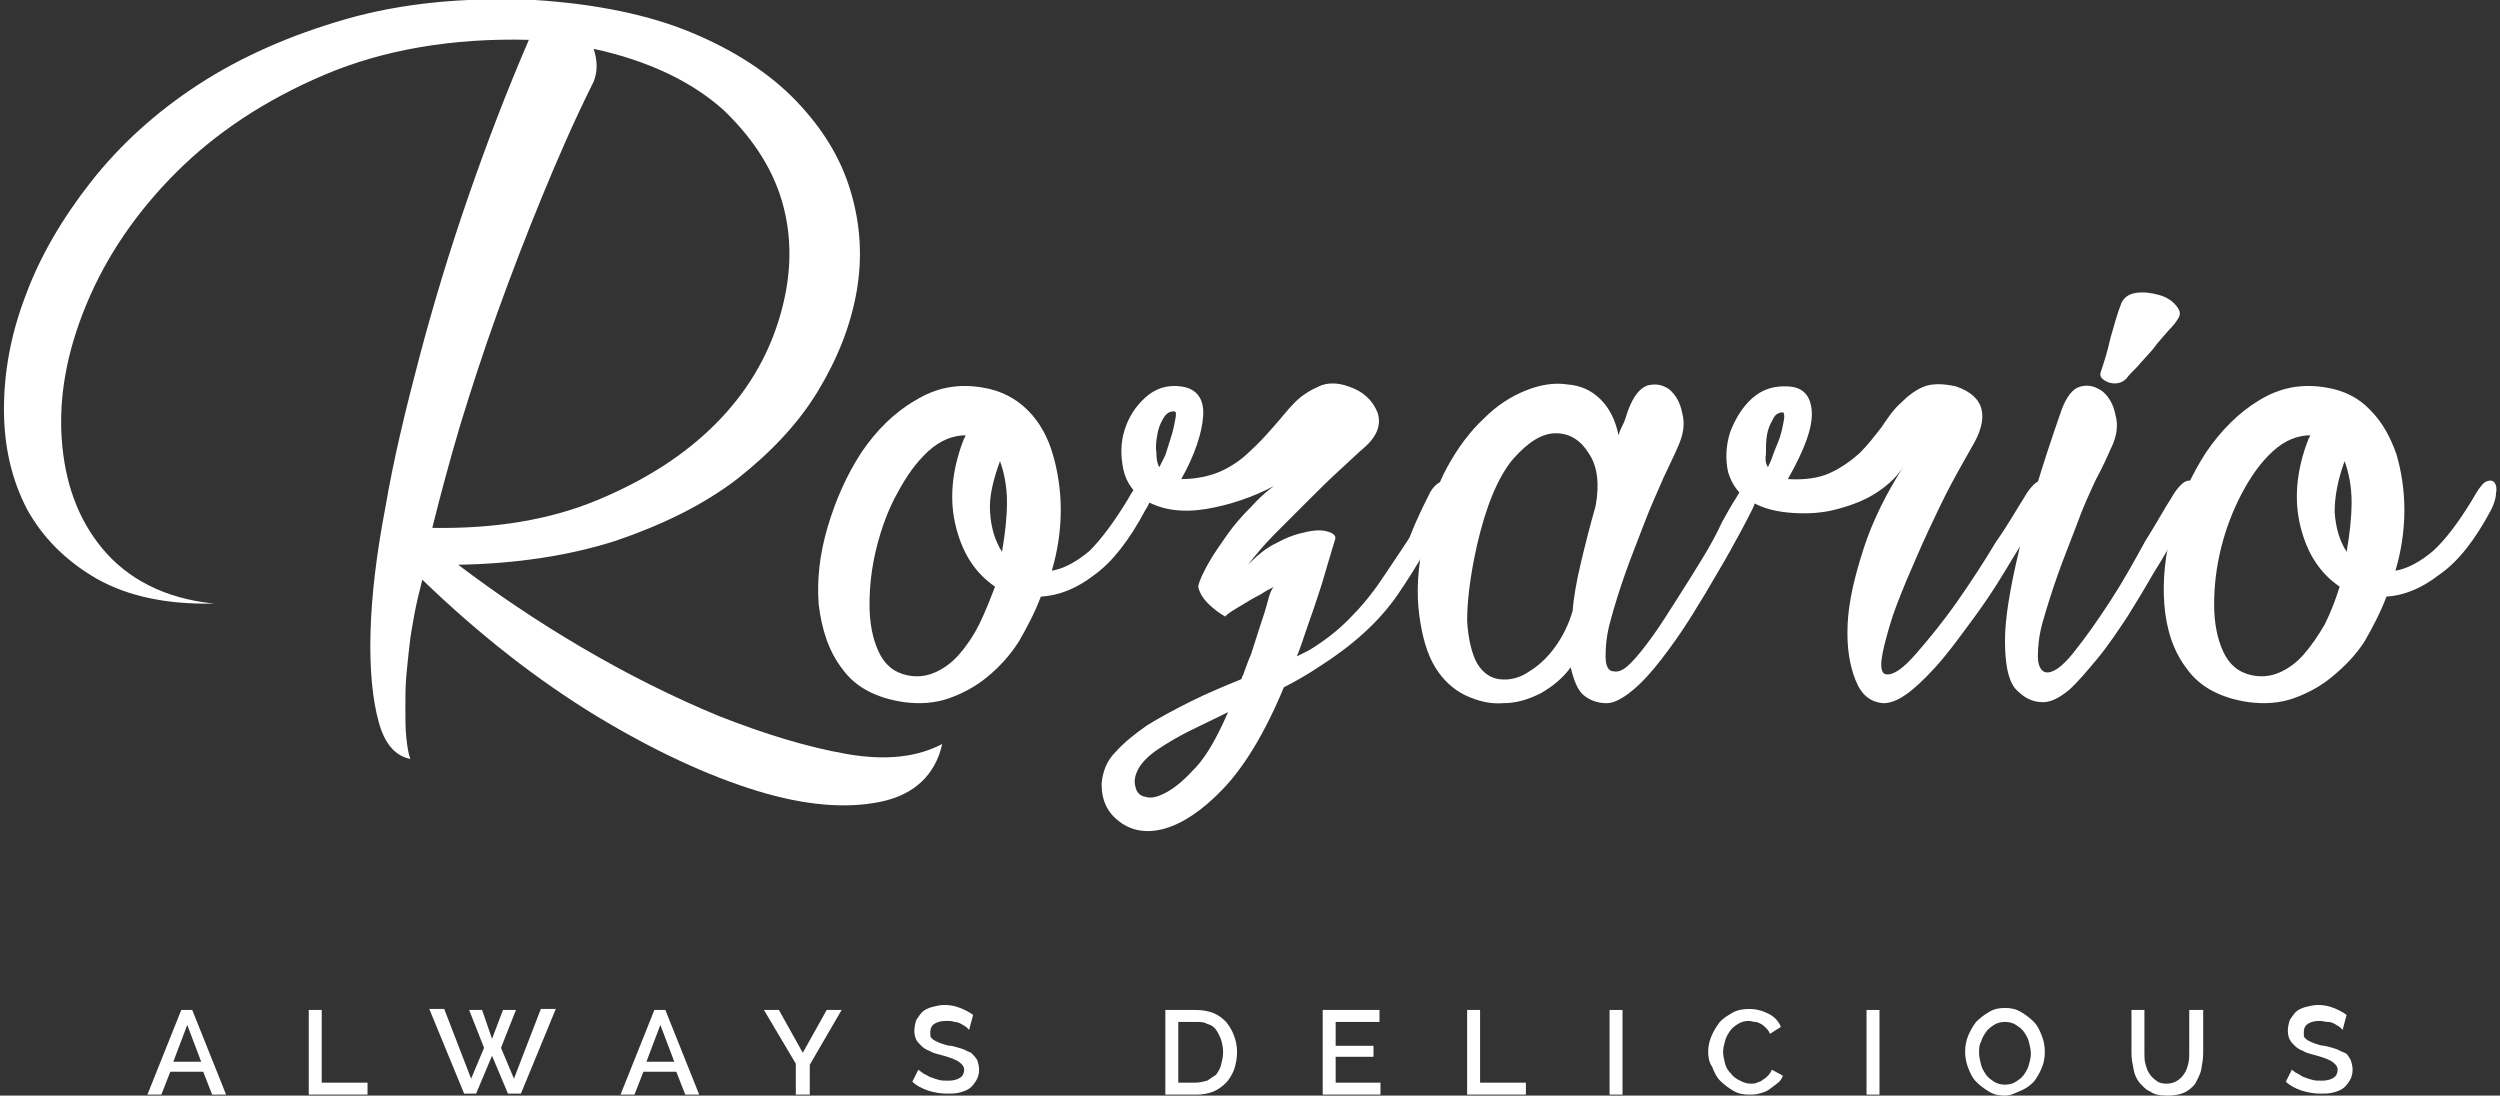 <svg version="1.1" xmlns="http://www.w3.org/2000/svg" xmlns:xlink="http://www.w3.org/1999/xlink" x="0px" y="0px" viewBox="0 0 251 110" enable-background="new 0 0 251 110" xml:space="preserve">
	<rect x="0" y="0" width="251" height="110" fill="#333333" stroke="none"/>
	<g>
		<path fill="#ffffff" d="M46,56.7c3.7,2.8,7.8,5.6,12.4,8.3c4.6,2.7,9.2,5,13.8,6.9c4.6,1.8,8.8,3.1,12.8,3.8c4,0.7,7.1,0.3,9.6-1
			c-0.7,3.1-2.8,5.1-6.2,5.8c-3.4,0.7-7.5,0.4-12.4-1.1c-4.9-1.5-10.3-4-16.1-7.5c-5.9-3.6-11.7-8.1-17.5-13.7
			c-0.3,1.2-0.6,2.4-0.8,3.5c-0.2,1.1-0.4,2.2-0.5,3.2c-0.1,0.9-0.2,1.8-0.3,2.9c-0.1,1.1-0.1,2.2-0.1,3.3c0,1.1,0,2.1,0.1,3
			c0.1,0.9,0.2,1.6,0.4,2.1c-1.5-0.3-2.6-1.5-3.2-3.8c-0.6-2.2-0.9-5.2-0.8-8.9c0.1-3.7,0.6-7.9,1.5-12.6c0.8-4.7,2-9.7,3.4-15
			c1.4-5.3,3-10.6,4.9-16.1c1.9-5.5,3.9-10.7,6.1-15.8c-7.7-0.2-14.6,1-20.5,3.5c-5.9,2.5-10.9,5.8-14.9,9.8s-7,8.4-9,13.2
			c-2,4.8-2.8,9.3-2.5,13.6c0.3,4.3,1.6,8,4.1,11s6.2,5,11.2,5.5c-4.7,0.1-8.6-0.7-11.8-2.5c-3.1-1.8-5.4-4.1-7-7
			c-1.5-2.9-2.3-6.2-2.3-10c0-3.8,0.7-7.6,2.2-11.5C4,25.8,6.2,22,9.1,18.3s6.5-7,10.8-9.8c4.3-2.8,9.3-5,14.9-6.6
			c5.6-1.6,11.9-2.2,18.9-1.9c6.2,0.4,11.5,1.5,15.8,3.3c4.3,1.8,7.8,4.1,10.4,6.8c2.6,2.7,4.5,5.7,5.5,9.1c1,3.3,1.2,6.7,0.6,10.1
			c-0.6,3.4-1.9,6.7-3.9,10c-2,3.3-4.8,6.2-8.1,8.8c-3.4,2.6-7.5,4.6-12.2,6.2C57.1,55.8,51.8,56.6,46,56.7z M43.4,53
			c6.3,0.1,11.8-0.8,16.6-2.8c4.8-2,8.7-4.5,11.8-7.6c3.1-3.1,5.2-6.6,6.4-10.5c1.2-3.9,1.4-7.6,0.5-11.2c-0.9-3.6-2.9-6.8-6-9.8
			c-3.2-2.9-7.6-5-13.1-6.2C60,6.1,60,7.2,59.6,8.2c-1.9,3.8-3.6,7.7-5.2,11.6c-1.6,3.9-3.1,7.8-4.5,11.7c-1.4,3.9-2.6,7.6-3.7,11.2
			C45.1,46.4,44.2,49.8,43.4,53z"/>
		<path fill="#ffffff" d="M113.2,50.2c0.5-0.9,0.9-1.5,1.3-1.8c0.4-0.2,0.7-0.2,0.9,0c0.2,0.2,0.3,0.6,0.2,1.1c0,0.5-0.2,1.1-0.6,1.7
			c-1.6,3-3.3,5.2-5.1,6.5c-1.8,1.4-3.6,2.1-5.4,2.2c-0.6,1.6-1.4,3.1-2.2,4.5c-0.9,1.4-1.9,2.5-3.1,3.5c-1.2,1-2.5,1.7-3.9,2.2
			c-1.4,0.5-2.9,0.6-4.5,0.4c-2.8-0.4-4.9-1.5-6.2-3.3c-1.4-1.8-2.1-4-2.4-6.5c-0.2-2.5,0.1-5.1,0.9-7.8c0.8-2.7,1.9-5.2,3.4-7.5
			c1.5-2.2,3.3-4,5.4-5.2c2.1-1.3,4.3-1.7,6.7-1.3c1.9,0.3,3.4,1.1,4.6,2.3c1.2,1.2,2,2.7,2.5,4.4c0.5,1.7,0.8,3.6,0.8,5.6
			c0,2-0.3,4.1-0.9,6.1c1.2-0.2,2.5-0.9,3.8-2C110.5,54.2,111.8,52.5,113.2,50.2z M91.1,67.8c1,0.2,1.9,0.1,2.8-0.3
			c0.9-0.4,1.7-1,2.4-1.8c0.7-0.8,1.4-1.8,2-3c0.6-1.2,1.1-2.5,1.6-3.8c-1.9-1.3-3.2-3.2-3.9-5.9c-0.7-2.7-0.5-5.7,0.8-9
			c0.1-0.1,0.1-0.1,0.1-0.2c0,0,0-0.1,0.1-0.1c-1.3,0-2.6,0.5-3.8,1.6c-1.2,1.1-2.2,2.5-3.1,4.2C89.2,51.1,88.5,53,88,55
			s-0.7,3.9-0.7,5.7c0,1.8,0.3,3.4,0.9,4.7C88.8,66.7,89.7,67.5,91.1,67.8z M100.4,46.3c-0.7,1.9-1.1,3.6-1,5.1
			c0.1,1.6,0.5,2.9,1.2,4c0.3-1.7,0.5-3.4,0.5-5C101.1,48.8,100.8,47.4,100.4,46.3z"/>
		<path fill="#ffffff" d="M143.6,49.4c0.3-0.5,0.6-0.8,1-1c0.4-0.2,0.7-0.3,0.9-0.2c0.2,0.1,0.4,0.3,0.5,0.6c0.1,0.4,0,0.9-0.3,1.6
			c-1.6,3.3-3.4,6.4-5.3,9.2c-1.9,2.8-4.6,5.2-7.9,7.3c-1.2,0.8-2.4,1.5-3.6,2.1c-1.9,4.6-4,8-6.1,10.2c-2.1,2.2-4.1,3.5-5.9,4
			c-1.8,0.5-3.3,0.2-4.5-0.7c-1.2-0.9-1.8-2.1-1.8-3.8c0.1-1.2,0.5-2.3,1.4-3.2c0.8-0.9,1.9-1.8,3.2-2.7c1.3-0.8,2.8-1.6,4.4-2.4
			c1.6-0.8,3.3-1.5,5-2.2c0.1-0.1,0.1-0.2,0.1-0.2c0,0,0-0.1,0.1-0.2c0.2-0.5,0.4-1.2,0.8-2.1c0.3-0.9,0.6-1.9,0.9-2.8
			c0.3-0.9,0.6-1.8,0.8-2.6c0.2-0.8,0.4-1.2,0.6-1.4c-0.1,0.1-0.4,0.2-0.9,0.5c-0.4,0.3-0.9,0.5-1.4,0.8s-1,0.6-1.5,0.9
			c-0.5,0.3-0.8,0.5-1.1,0.8c-0.5-0.3-1.1-0.7-1.7-1.3c-0.6-0.6-0.9-1.2-1-1.7c0.1-0.6,0.5-1.4,1-2.3c0.5-0.9,1.2-1.9,1.9-2.9
			c0.7-1,1.5-1.9,2.4-2.8c0.8-0.9,1.6-1.6,2.3-2.1c-2.1,1.1-4.4,1.9-6.8,2.3c-2.4,0.4-4.4,0.1-6-0.8c-1.2-0.7-2-1.8-2.3-3.1
			c-0.3-1.4-0.3-2.7,0.1-4c0.4-1.3,1.1-2.4,2.1-3.3s2.2-1.3,3.6-1.1c1.5,0.2,2.3,1.2,2.2,2.9c-0.1,1.7-0.8,3.9-2.2,6.4
			c1.5,0,2.9-0.3,4-0.8c1.1-0.5,2.1-1.2,2.9-2c0.9-0.8,1.6-1.6,2.4-2.5s1.4-1.7,2.1-2.4c0.7-0.7,1.5-1.2,2.4-1.6c0.8-0.4,1.9-0.4,3,0
			c1.5,0.5,2.4,1.4,2.9,2.6c0.4,1.2,0,2.4-1.4,3.6c-0.6,0.5-1.4,1.3-2.4,2.2c-1,0.9-2.1,2-3.2,3.1c-1.1,1.1-2.2,2.2-3.3,3.3
			c-1.1,1.1-2,2.2-2.7,3.1c0.9-0.9,1.8-1.7,2.9-2.2c1.1-0.6,2-0.9,3-1.1c0.9-0.2,1.6-0.2,2.2,0c0.6,0.2,0.8,0.5,0.6,0.9
			c-0.1,0.3-0.3,1-0.6,2c-0.3,1-0.6,2.1-1,3.3c-0.4,1.2-0.8,2.4-1.2,3.5c-0.4,1.2-0.7,2.1-1,2.8l1.2-0.6c1.5-0.9,2.8-1.9,4-3.1
			c1.2-1.2,2.3-2.5,3.3-4s1.9-2.8,2.8-4.2C142.2,52.2,142.9,50.8,143.6,49.4z M114,79c0.1,0.5,0.4,0.9,1,1c0.6,0.2,1.3,0,2.2-0.5
			c0.9-0.5,1.8-1.3,2.9-2.5c1.1-1.2,2.1-3,3.2-5.5c-1.4,0.7-2.7,1.3-3.9,1.9c-1.2,0.6-2.2,1.2-3.1,1.8c-0.9,0.6-1.5,1.2-1.9,1.8
			C114,77.7,113.8,78.3,114,79z M116.4,46.9c0.1-0.2,0.3-0.6,0.6-1.2c0.2-0.6,0.4-1.3,0.6-1.9c0.2-0.6,0.3-1.2,0.4-1.7
			s0.1-0.8-0.1-0.8c-0.5,0-0.8,0.2-1.1,0.7c-0.3,0.5-0.5,1-0.6,1.6c-0.1,0.6-0.2,1.2-0.1,1.8C116.1,46.1,116.2,46.6,116.4,46.9z"/>
		<path fill="#ffffff" d="M174.3,50c0.5-0.9,1-1.5,1.3-1.8c0.4-0.2,0.6-0.2,0.8,0c0.2,0.2,0.2,0.6,0.1,1.2c-0.1,0.6-0.3,1.2-0.6,1.8
			c-0.2,0.4-0.6,1.2-1.2,2.3c-0.6,1.1-1.3,2.4-2.2,3.9c-0.8,1.4-1.7,2.9-2.7,4.5c-1,1.6-2,3-3,4.3s-2,2.4-3,3.2
			c-1,0.8-1.8,1.2-2.5,1.2c-0.9,0-1.7-0.3-2.3-0.8c-0.6-0.5-1-1.5-1.3-2.8c-0.8,1.1-1.8,1.9-3,2.6c-1.2,0.6-2.4,1-3.8,1
			c-1.3,0.1-2.5-0.2-3.8-0.8c-1.2-0.6-2.2-1.5-3-2.8c-0.8-1.3-1.3-3-1.6-5.2c-0.3-2.2-0.2-4.8,0.5-7.9c0.5-2.7,1.2-5,2.3-7
			s2.3-3.6,3.7-4.9c1.3-1.3,2.7-2.2,4.2-2.8c1.5-0.6,2.9-0.8,4.2-0.6c1.3,0.1,2.4,0.6,3.3,1.5c0.9,0.9,1.5,2.1,1.8,3.6
			c0.1-0.4,0.3-0.8,0.5-1.2c0.2-0.4,0.3-0.9,0.5-1.4c0.5-1.3,1.1-2.1,1.9-2.4c0.8-0.2,1.5-0.1,2.2,0.4c0.6,0.5,1.1,1.3,1.3,2.4
			c0.3,1.1,0.1,2.2-0.5,3.5c-0.3,0.7-0.8,1.7-1.4,3c-0.6,1.4-1.3,2.9-1.9,4.5c-0.6,1.6-1.3,3.3-1.9,5c-0.6,1.7-1.1,3.3-1.5,4.8
			c-0.4,1.4-0.5,2.6-0.5,3.6c0,1,0.3,1.5,0.8,1.5c0.5,0.1,1-0.1,1.7-0.8c0.7-0.7,1.4-1.6,2.2-2.7c0.8-1.1,1.6-2.4,2.5-3.8
			c0.9-1.4,1.7-2.7,2.5-4c0.8-1.3,1.5-2.6,2-3.7C173.4,51.5,173.9,50.6,174.3,50z M148.3,54.7c-0.7,3.1-1,5.7-1,7.6
			c0.1,1.9,0.5,3.4,1,4.3c0.6,1,1.4,1.5,2.3,1.6c0.9,0.1,1.9-0.1,2.8-0.7c1-0.6,1.9-1.4,2.7-2.5c0.8-1.1,1.4-2.3,1.8-3.7
			c0.1-1.4,0.4-3,0.8-4.7c0.4-1.7,0.9-3.7,1.5-5.8c0.4-2.2,0.2-4-0.7-5.3c-0.8-1.3-1.9-2-3.3-2c-1.4,0-2.8,0.9-4.3,2.6
			C150.4,47.9,149.2,50.8,148.3,54.7z"/>
		<path fill="#ffffff" d="M203.2,50c0.5-0.9,1-1.4,1.3-1.6c0.4-0.2,0.6-0.2,0.8,0c0.2,0.2,0.2,0.6,0.2,1.1c-0.1,0.5-0.3,1.1-0.6,1.8
			c-0.2,0.4-0.6,1.2-1.3,2.3c-0.7,1.1-1.5,2.4-2.4,3.9c-0.9,1.5-1.9,3-3,4.5c-1.1,1.5-2.2,3-3.2,4.2c-1.1,1.3-2.2,2.4-3.2,3.2
			c-1,0.8-1.9,1.2-2.7,1.2c-1.3-0.1-2.2-0.8-2.8-2.3c-0.6-1.5-0.9-3.3-0.8-5.6c0.1-2.3,0.7-4.8,1.6-7.6c0.9-2.8,2.3-5.6,4.1-8.4
			c-0.6,1-1.5,1.9-2.7,2.7c-1.2,0.8-2.5,1.3-4,1.7c-1.4,0.4-2.9,0.5-4.5,0.4c-1.5-0.1-2.9-0.4-4.1-1.1c-1.3-0.7-2-1.7-2.4-3
			c-0.3-1.4-0.2-2.7,0.2-4c0.5-1.3,1.2-2.5,2.2-3.4c1-0.9,2.2-1.3,3.7-1.2c1.5,0.1,2.2,1,2.3,2.5c0.1,1.6-0.7,3.8-2.4,6.8
			c1.7,0.1,3.1-0.1,4.2-0.6c1.1-0.5,2.1-1.2,3-2c0.8-0.8,1.5-1.7,2.2-2.6c0.6-0.9,1.2-1.8,2-2.5c0.7-0.7,1.5-1.3,2.3-1.6
			c0.8-0.3,1.9-0.3,3.2,0c2.9,1,3.4,3.1,1.5,6.2c-0.5,0.9-1.2,2.1-2,3.6c-0.8,1.5-1.5,3-2.3,4.7c-0.8,1.7-1.5,3.4-2.2,5
			c-0.7,1.7-1.3,3.2-1.7,4.6c-0.4,1.4-0.7,2.5-0.8,3.4c-0.1,0.9,0.1,1.4,0.5,1.4c0.7,0.1,1.7-0.6,3-2.1c1.3-1.5,2.7-3.2,4.1-5.2
			c1.4-2,2.7-4,3.9-6C201.8,52.4,202.6,50.9,203.2,50z M177.5,46.9c0.1-0.2,0.3-0.6,0.5-1.2c0.2-0.6,0.5-1.2,0.7-1.8
			c0.2-0.6,0.3-1.2,0.4-1.7c0.1-0.5,0-0.8-0.1-0.8c-0.4,0-0.8,0.2-1,0.7c-0.3,0.5-0.5,1-0.6,1.6c-0.1,0.6-0.1,1.2-0.1,1.9
			C177.2,46.2,177.3,46.6,177.5,46.9z"/>
		<path fill="#ffffff" d="M218,50c0.5-0.9,1-1.4,1.3-1.6c0.4-0.2,0.6-0.2,0.8,0c0.2,0.2,0.2,0.6,0.2,1.1c-0.1,0.5-0.3,1.1-0.6,1.8
			c-0.2,0.4-0.6,1.2-1.2,2.3c-0.6,1.1-1.3,2.4-2.2,3.8c-0.8,1.4-1.7,2.9-2.7,4.5c-1,1.5-2,3-3,4.2s-2,2.4-2.9,3.2
			c-1,0.8-1.8,1.2-2.6,1.2c-1.1,0-2-0.5-2.8-1.4c-0.7-0.9-1-2.5-1-4.8c0-2.2,0.5-5.2,1.4-9c0.9-3.8,2.3-8.5,4.3-14.2
			c0.5-1.3,1.1-2.1,1.9-2.3c0.8-0.2,1.5,0,2.2,0.5c0.6,0.5,1.1,1.3,1.3,2.4c0.3,1.1,0.1,2.2-0.5,3.4c-0.3,0.7-0.8,1.8-1.5,3.1
			c-0.6,1.3-1.3,2.8-1.9,4.5c-0.6,1.6-1.3,3.3-1.9,5c-0.6,1.7-1.1,3.3-1.5,4.7c-0.4,1.4-0.5,2.6-0.5,3.5c0,0.9,0.3,1.5,0.8,1.6
			c0.7,0.1,1.6-0.5,2.8-2c1.2-1.5,2.4-3.2,3.7-5.2c1.3-2,2.4-4,3.5-6C216.6,52.4,217.4,50.9,218,50z M213.5,38
			c-0.5,0.5-1.1,0.6-1.8,0.4c-0.7-0.3-0.9-0.6-0.8-1c0.3-0.9,0.7-2.1,1-3.5c0.4-1.4,0.7-2.5,1.1-3.5c0.3-0.6,0.8-0.9,1.5-1
			c0.7-0.1,1.5,0,2.2,0.2c0.8,0.2,1.4,0.6,1.8,1.1c0.4,0.5,0.5,0.9,0.1,1.4c-0.1,0.2-0.4,0.6-0.9,1.1c-0.5,0.6-1,1.1-1.5,1.8
			c-0.5,0.6-1.1,1.2-1.6,1.8C214.1,37.3,213.7,37.7,213.5,38z"/>
		<path fill="#ffffff" d="M248.2,50.2c0.5-0.9,0.9-1.5,1.3-1.8c0.4-0.2,0.7-0.2,0.9,0s0.3,0.6,0.2,1.1c0,0.5-0.2,1.1-0.5,1.7c-1.6,3-3.3,5.2-5.2,6.5
			c-1.8,1.4-3.6,2.1-5.3,2.2c-0.6,1.6-1.4,3.1-2.2,4.5c-0.9,1.4-2,2.5-3.2,3.5c-1.2,1-2.5,1.7-3.9,2.2c-1.4,0.5-2.9,0.6-4.5,0.4
			c-2.8-0.4-4.9-1.5-6.2-3.3c-1.4-1.8-2.1-4-2.3-6.5c-0.2-2.5,0.1-5.1,0.8-7.8c0.8-2.7,1.9-5.2,3.4-7.5c1.5-2.2,3.3-4,5.3-5.2
			c2.1-1.3,4.3-1.7,6.7-1.3c1.9,0.3,3.4,1.1,4.5,2.3c1.2,1.2,2,2.7,2.6,4.4c0.5,1.7,0.8,3.6,0.8,5.6c0,2-0.3,4.1-0.9,6.1
			c1.2-0.2,2.5-0.9,3.8-2C245.5,54.2,246.8,52.5,248.2,50.2z M226.1,67.8c1,0.2,1.9,0.1,2.8-0.3c0.9-0.4,1.7-1,2.4-1.8
			c0.7-0.8,1.4-1.8,2.1-3c0.6-1.2,1.1-2.5,1.5-3.8c-1.9-1.3-3.2-3.2-3.9-5.9c-0.7-2.7-0.5-5.7,0.8-9c0.1-0.1,0.1-0.1,0.1-0.2
			c0,0,0-0.1,0.1-0.1c-1.3,0-2.6,0.5-3.8,1.6c-1.2,1.1-2.2,2.5-3.1,4.2c-0.9,1.7-1.6,3.5-2.1,5.5s-0.7,3.9-0.7,5.7
			c0,1.8,0.3,3.4,0.9,4.7C223.8,66.7,224.7,67.5,226.1,67.8z M235.4,46.3c-0.7,1.9-1,3.6-1,5.1c0.1,1.6,0.5,2.9,1.2,4
			c0.3-1.7,0.5-3.4,0.5-5C236.1,48.8,235.8,47.4,235.4,46.3z"/>
	</g>
	<g>
		<path fill="#ffffff" d="M14.8,109.9l3.4-8.5h1.1l3.4,8.5h-1.4l-0.9-2.3h-3.3l-0.9,2.3H14.8z M18.8,102.9l-1.4,3.7h2.8L18.8,102.9z"/>
		<path fill="#ffffff" d="M31,109.9v-8.5h1.3v7.3h4.6v1.2H31z"/>
		<path fill="#ffffff" d="M47.1,101.4h1.3l1,2.9l1.1-2.9h1.3l-1.5,3.8l1.3,3.1l2.7-7h1.5l-3.5,8.5H51l-1.6-3.8l-1.6,3.8h-1.2l-3.5-8.5h1.5l2.7,7
			l1.3-3.1L47.1,101.4z"/>
		<path fill="#ffffff" d="M62.3,109.9l3.4-8.5h1.1l3.4,8.5h-1.4l-0.9-2.3h-3.3l-0.9,2.3H62.3z M66.3,102.9l-1.4,3.7h2.8L66.3,102.9z"/>
		<path fill="#ffffff" d="M78.2,101.4l2.4,4.3l2.4-4.3h1.5l-3.2,5.5v3h-1.4v-3.1l-3.2-5.4H78.2z"/>
		<path fill="#ffffff" d="M97.3,103.4c-0.1-0.1-0.2-0.2-0.3-0.3c-0.2-0.1-0.3-0.2-0.5-0.3c-0.2-0.1-0.4-0.2-0.7-0.2c-0.2-0.1-0.5-0.1-0.8-0.1
			c-0.5,0-0.9,0.1-1.2,0.3c-0.3,0.2-0.4,0.5-0.4,0.9c0,0.2,0,0.4,0.1,0.5c0.1,0.1,0.2,0.2,0.4,0.3c0.2,0.1,0.4,0.2,0.7,0.3
			c0.3,0.1,0.6,0.2,0.9,0.2c0.4,0.1,0.8,0.2,1.1,0.3c0.3,0.1,0.6,0.3,0.9,0.4c0.2,0.2,0.4,0.4,0.6,0.7c0.1,0.3,0.2,0.6,0.2,1
			c0,0.4-0.1,0.8-0.3,1.1c-0.2,0.3-0.4,0.6-0.7,0.8c-0.3,0.2-0.6,0.3-1,0.4s-0.8,0.1-1.2,0.1c-0.6,0-1.3-0.1-1.9-0.3
			c-0.6-0.2-1.2-0.5-1.6-0.9l0.6-1.2c0.1,0.1,0.3,0.2,0.4,0.3s0.4,0.2,0.7,0.4c0.3,0.1,0.5,0.2,0.9,0.3c0.3,0.1,0.6,0.1,1,0.1
			c0.5,0,0.9-0.1,1.2-0.3c0.3-0.2,0.4-0.5,0.4-0.8c0-0.2-0.1-0.4-0.2-0.5c-0.1-0.1-0.3-0.3-0.5-0.4c-0.2-0.1-0.4-0.2-0.7-0.3
			c-0.3-0.1-0.6-0.2-1-0.3c-0.4-0.1-0.8-0.2-1.1-0.4c-0.3-0.1-0.6-0.3-0.8-0.5c-0.2-0.2-0.4-0.4-0.5-0.6c-0.1-0.2-0.2-0.5-0.2-0.9
			c0-0.4,0.1-0.8,0.2-1.1c0.2-0.3,0.4-0.6,0.6-0.8s0.6-0.4,1-0.5s0.8-0.2,1.2-0.2c0.6,0,1.1,0.1,1.6,0.3c0.5,0.2,0.9,0.4,1.3,0.7
			L97.3,103.4z"/>
		<path fill="#ffffff" d="M117,109.9v-8.5h3c0.7,0,1.3,0.1,1.8,0.3c0.5,0.2,0.9,0.5,1.3,0.9c0.3,0.4,0.6,0.8,0.8,1.4c0.2,0.5,0.3,1.1,0.3,1.6
			c0,0.6-0.1,1.2-0.3,1.8c-0.2,0.5-0.5,1-0.8,1.3c-0.4,0.4-0.8,0.7-1.3,0.9c-0.5,0.2-1.1,0.3-1.7,0.3H117z M122.8,105.6
			c0-0.4-0.1-0.9-0.2-1.2s-0.3-0.7-0.5-1c-0.2-0.3-0.5-0.5-0.9-0.6c-0.3-0.2-0.7-0.2-1.2-0.2h-1.7v6.1h1.7c0.4,0,0.8-0.1,1.2-0.2
			c0.3-0.2,0.6-0.4,0.9-0.6c0.2-0.3,0.4-0.6,0.5-1S122.8,106.1,122.8,105.6z"/>
		<path fill="#ffffff" d="M138.6,108.7v1.2h-5.8v-8.5h5.7v1.2h-4.4v2.4h3.8v1.1h-3.8v2.6H138.6z"/>
		<path fill="#ffffff" d="M147.3,109.9v-8.5h1.3v7.3h4.6v1.2H147.3z"/>
		<path fill="#ffffff" d="M161.6,109.9v-8.5h1.3v8.5H161.6z"/>
		<path fill="#ffffff" d="M171.5,105.6c0-0.5,0.1-1,0.3-1.5c0.2-0.5,0.5-1,0.8-1.4s0.8-0.7,1.3-1s1.1-0.4,1.7-0.4c0.8,0,1.4,0.2,2,0.5s1,0.8,1.2,1.3
			l-1.1,0.7c-0.1-0.3-0.3-0.5-0.4-0.6s-0.3-0.3-0.5-0.4c-0.2-0.1-0.4-0.2-0.6-0.2c-0.2,0-0.4-0.1-0.6-0.1c-0.4,0-0.8,0.1-1.1,0.3
			s-0.6,0.4-0.8,0.7c-0.2,0.3-0.4,0.6-0.5,1c-0.1,0.4-0.2,0.7-0.2,1.1c0,0.4,0.1,0.8,0.2,1.2s0.3,0.7,0.6,1c0.2,0.3,0.5,0.5,0.9,0.7
			s0.7,0.3,1.1,0.3c0.2,0,0.4,0,0.6-0.1c0.2-0.1,0.4-0.1,0.6-0.3c0.2-0.1,0.4-0.3,0.5-0.4c0.2-0.2,0.3-0.4,0.4-0.6l1.1,0.6
			c-0.1,0.3-0.3,0.6-0.6,0.8s-0.5,0.4-0.8,0.6c-0.3,0.2-0.6,0.3-1,0.4s-0.7,0.1-1,0.1c-0.6,0-1.1-0.1-1.6-0.4c-0.5-0.3-0.9-0.6-1.3-1
			c-0.4-0.4-0.6-0.9-0.8-1.4C171.6,106.7,171.5,106.1,171.5,105.6z"/>
		<path fill="#ffffff" d="M187.4,109.9v-8.5h1.3v8.5H187.4z"/>
		<path fill="#ffffff" d="M201.3,110c-0.6,0-1.1-0.1-1.6-0.4s-0.9-0.6-1.3-1c-0.4-0.4-0.6-0.9-0.8-1.4c-0.2-0.5-0.3-1.1-0.3-1.6
			c0-0.6,0.1-1.1,0.3-1.6c0.2-0.5,0.5-1,0.8-1.4c0.4-0.4,0.8-0.7,1.3-1s1-0.4,1.6-0.4c0.6,0,1.1,0.1,1.6,0.4c0.5,0.3,0.9,0.6,1.3,1
			c0.4,0.4,0.6,0.9,0.8,1.4c0.2,0.5,0.3,1,0.3,1.6c0,0.6-0.1,1.1-0.3,1.6c-0.2,0.5-0.5,1-0.8,1.4c-0.4,0.4-0.8,0.7-1.3,0.9
			S201.9,110,201.3,110z M198.7,105.7c0,0.4,0.1,0.8,0.2,1.2c0.1,0.4,0.3,0.7,0.5,1c0.2,0.3,0.5,0.5,0.8,0.7c0.3,0.2,0.7,0.3,1.1,0.3
			c0.4,0,0.8-0.1,1.1-0.3c0.3-0.2,0.6-0.4,0.8-0.7c0.2-0.3,0.4-0.6,0.5-1c0.1-0.4,0.2-0.7,0.2-1.1c0-0.4-0.1-0.8-0.2-1.2
			c-0.1-0.4-0.3-0.7-0.5-1c-0.2-0.3-0.5-0.5-0.8-0.7c-0.3-0.2-0.7-0.3-1.1-0.3c-0.4,0-0.8,0.1-1.1,0.3s-0.6,0.4-0.8,0.7
			c-0.2,0.3-0.4,0.6-0.5,1C198.7,104.9,198.7,105.3,198.7,105.7z"/>
		<path fill="#ffffff" d="M217.5,108.8c0.4,0,0.8-0.1,1.1-0.3c0.3-0.2,0.5-0.4,0.7-0.7c0.2-0.3,0.3-0.6,0.4-1s0.1-0.7,0.1-1.1v-4.3h1.4v4.3
			c0,0.6-0.1,1.1-0.2,1.7c-0.1,0.5-0.4,1-0.6,1.4c-0.3,0.4-0.7,0.7-1.1,0.9c-0.5,0.2-1,0.3-1.7,0.3c-0.7,0-1.3-0.1-1.7-0.4
			c-0.5-0.2-0.8-0.6-1.1-0.9c-0.3-0.4-0.5-0.8-0.6-1.4c-0.1-0.5-0.2-1-0.2-1.6v-4.3h1.3v4.3c0,0.4,0,0.8,0.1,1.1
			c0.1,0.4,0.2,0.7,0.4,1c0.2,0.3,0.4,0.5,0.7,0.7C216.7,108.7,217.1,108.8,217.5,108.8z"/>
		<path fill="#ffffff" d="M235.2,103.4c-0.1-0.1-0.2-0.2-0.3-0.3c-0.2-0.1-0.3-0.2-0.5-0.3c-0.2-0.1-0.4-0.2-0.7-0.2s-0.5-0.1-0.8-0.1
			c-0.5,0-0.9,0.1-1.2,0.3c-0.3,0.2-0.4,0.5-0.4,0.9c0,0.2,0,0.4,0.1,0.5c0.1,0.1,0.2,0.2,0.4,0.3c0.2,0.1,0.4,0.2,0.7,0.3
			c0.3,0.1,0.6,0.2,0.9,0.2c0.4,0.1,0.8,0.2,1.1,0.3c0.3,0.1,0.6,0.3,0.9,0.4s0.4,0.4,0.6,0.7c0.1,0.3,0.2,0.6,0.2,1
			c0,0.4-0.1,0.8-0.3,1.1s-0.4,0.6-0.7,0.8c-0.3,0.2-0.6,0.3-1,0.4s-0.8,0.1-1.2,0.1c-0.6,0-1.3-0.1-1.9-0.3
			c-0.6-0.2-1.2-0.5-1.6-0.9l0.6-1.2c0.1,0.1,0.3,0.2,0.4,0.3c0.2,0.1,0.4,0.2,0.7,0.4c0.3,0.1,0.5,0.2,0.9,0.3
			c0.3,0.1,0.6,0.1,1,0.1c0.5,0,0.9-0.1,1.2-0.3c0.3-0.2,0.4-0.5,0.4-0.8c0-0.2-0.1-0.4-0.2-0.5c-0.1-0.1-0.3-0.3-0.5-0.4
			c-0.2-0.1-0.4-0.2-0.7-0.3s-0.6-0.2-1-0.3c-0.4-0.1-0.8-0.2-1.1-0.4c-0.3-0.1-0.6-0.3-0.8-0.5c-0.2-0.2-0.4-0.4-0.5-0.6
			c-0.1-0.2-0.2-0.5-0.2-0.9c0-0.4,0.1-0.8,0.2-1.1c0.2-0.3,0.4-0.6,0.6-0.8s0.6-0.4,1-0.5s0.8-0.2,1.2-0.2c0.6,0,1.1,0.1,1.6,0.3
			c0.5,0.2,0.9,0.4,1.3,0.7L235.2,103.4z"/>
	</g>
</svg>